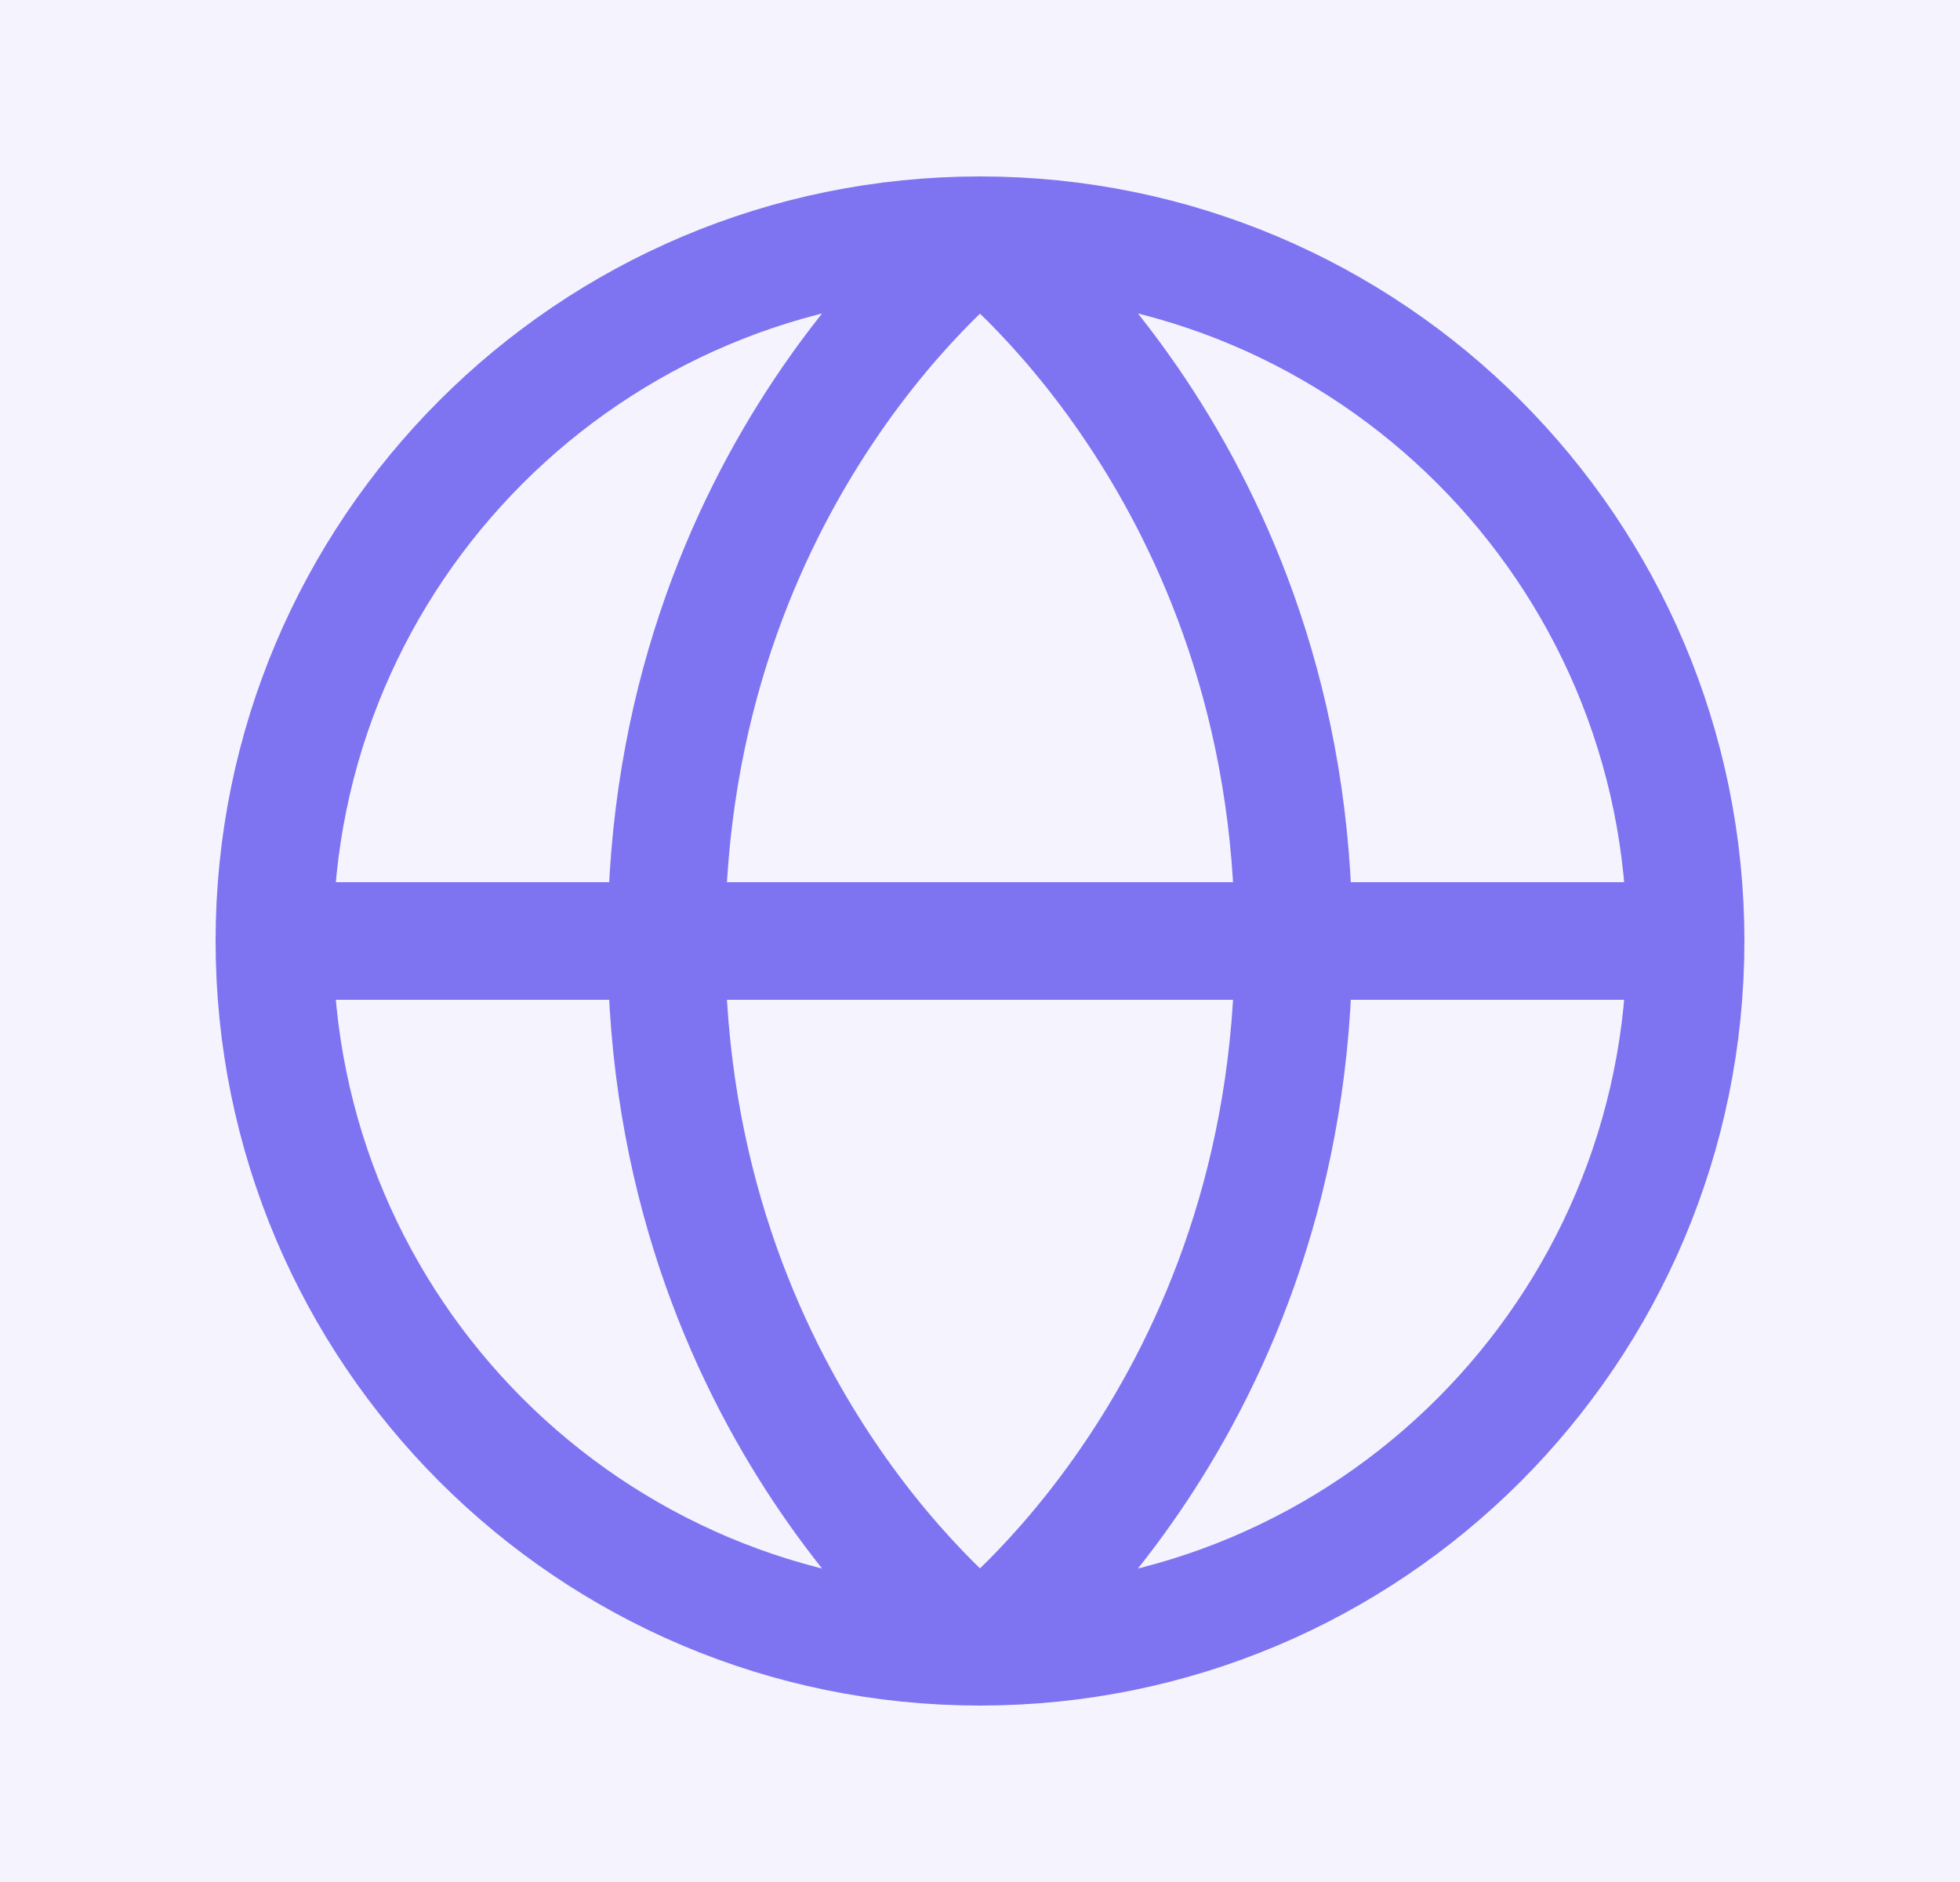 <svg width="25" height="24" viewBox="0 0 25 24" fill="none" xmlns="http://www.w3.org/2000/svg">
<rect width="25" height="24" fill="#1E1E1E"/>
<g id="Portfolio DevChapter">
<rect width="1440" height="6976" transform="translate(-1122 -1246)" fill="white"/>
<g id="SERVICES">
<rect width="1440" height="774" transform="translate(-1122 -365)" fill="#FBFBFB"/>
<g id="Items">
<g id="Service item">
<rect x="-168" y="-69" width="361" height="294" rx="8" fill="white"/>
<g id="Icon">
<rect x="-15.5" y="-16" width="56" height="56" rx="16" fill="#F5F3FE"/>
<g id="globe">
<path id="shape" d="M21.5 12C21.5 16.971 17.471 21 12.5 21M21.5 12C21.5 7.029 17.471 3 12.5 3M21.5 12H3.5M12.5 21C7.529 21 3.5 16.971 3.5 12M12.5 21C12.5 21 16.5 18 16.5 12C16.5 6 12.5 3 12.5 3M12.5 21C12.5 21 8.5 18 8.5 12C8.5 6 12.5 3 12.5 3M3.5 12C3.5 7.029 7.529 3 12.5 3" stroke="#7E74F1" stroke-width="1.5"/>
</g>
</g>
</g>
</g>
</g>
</g>
</svg>
